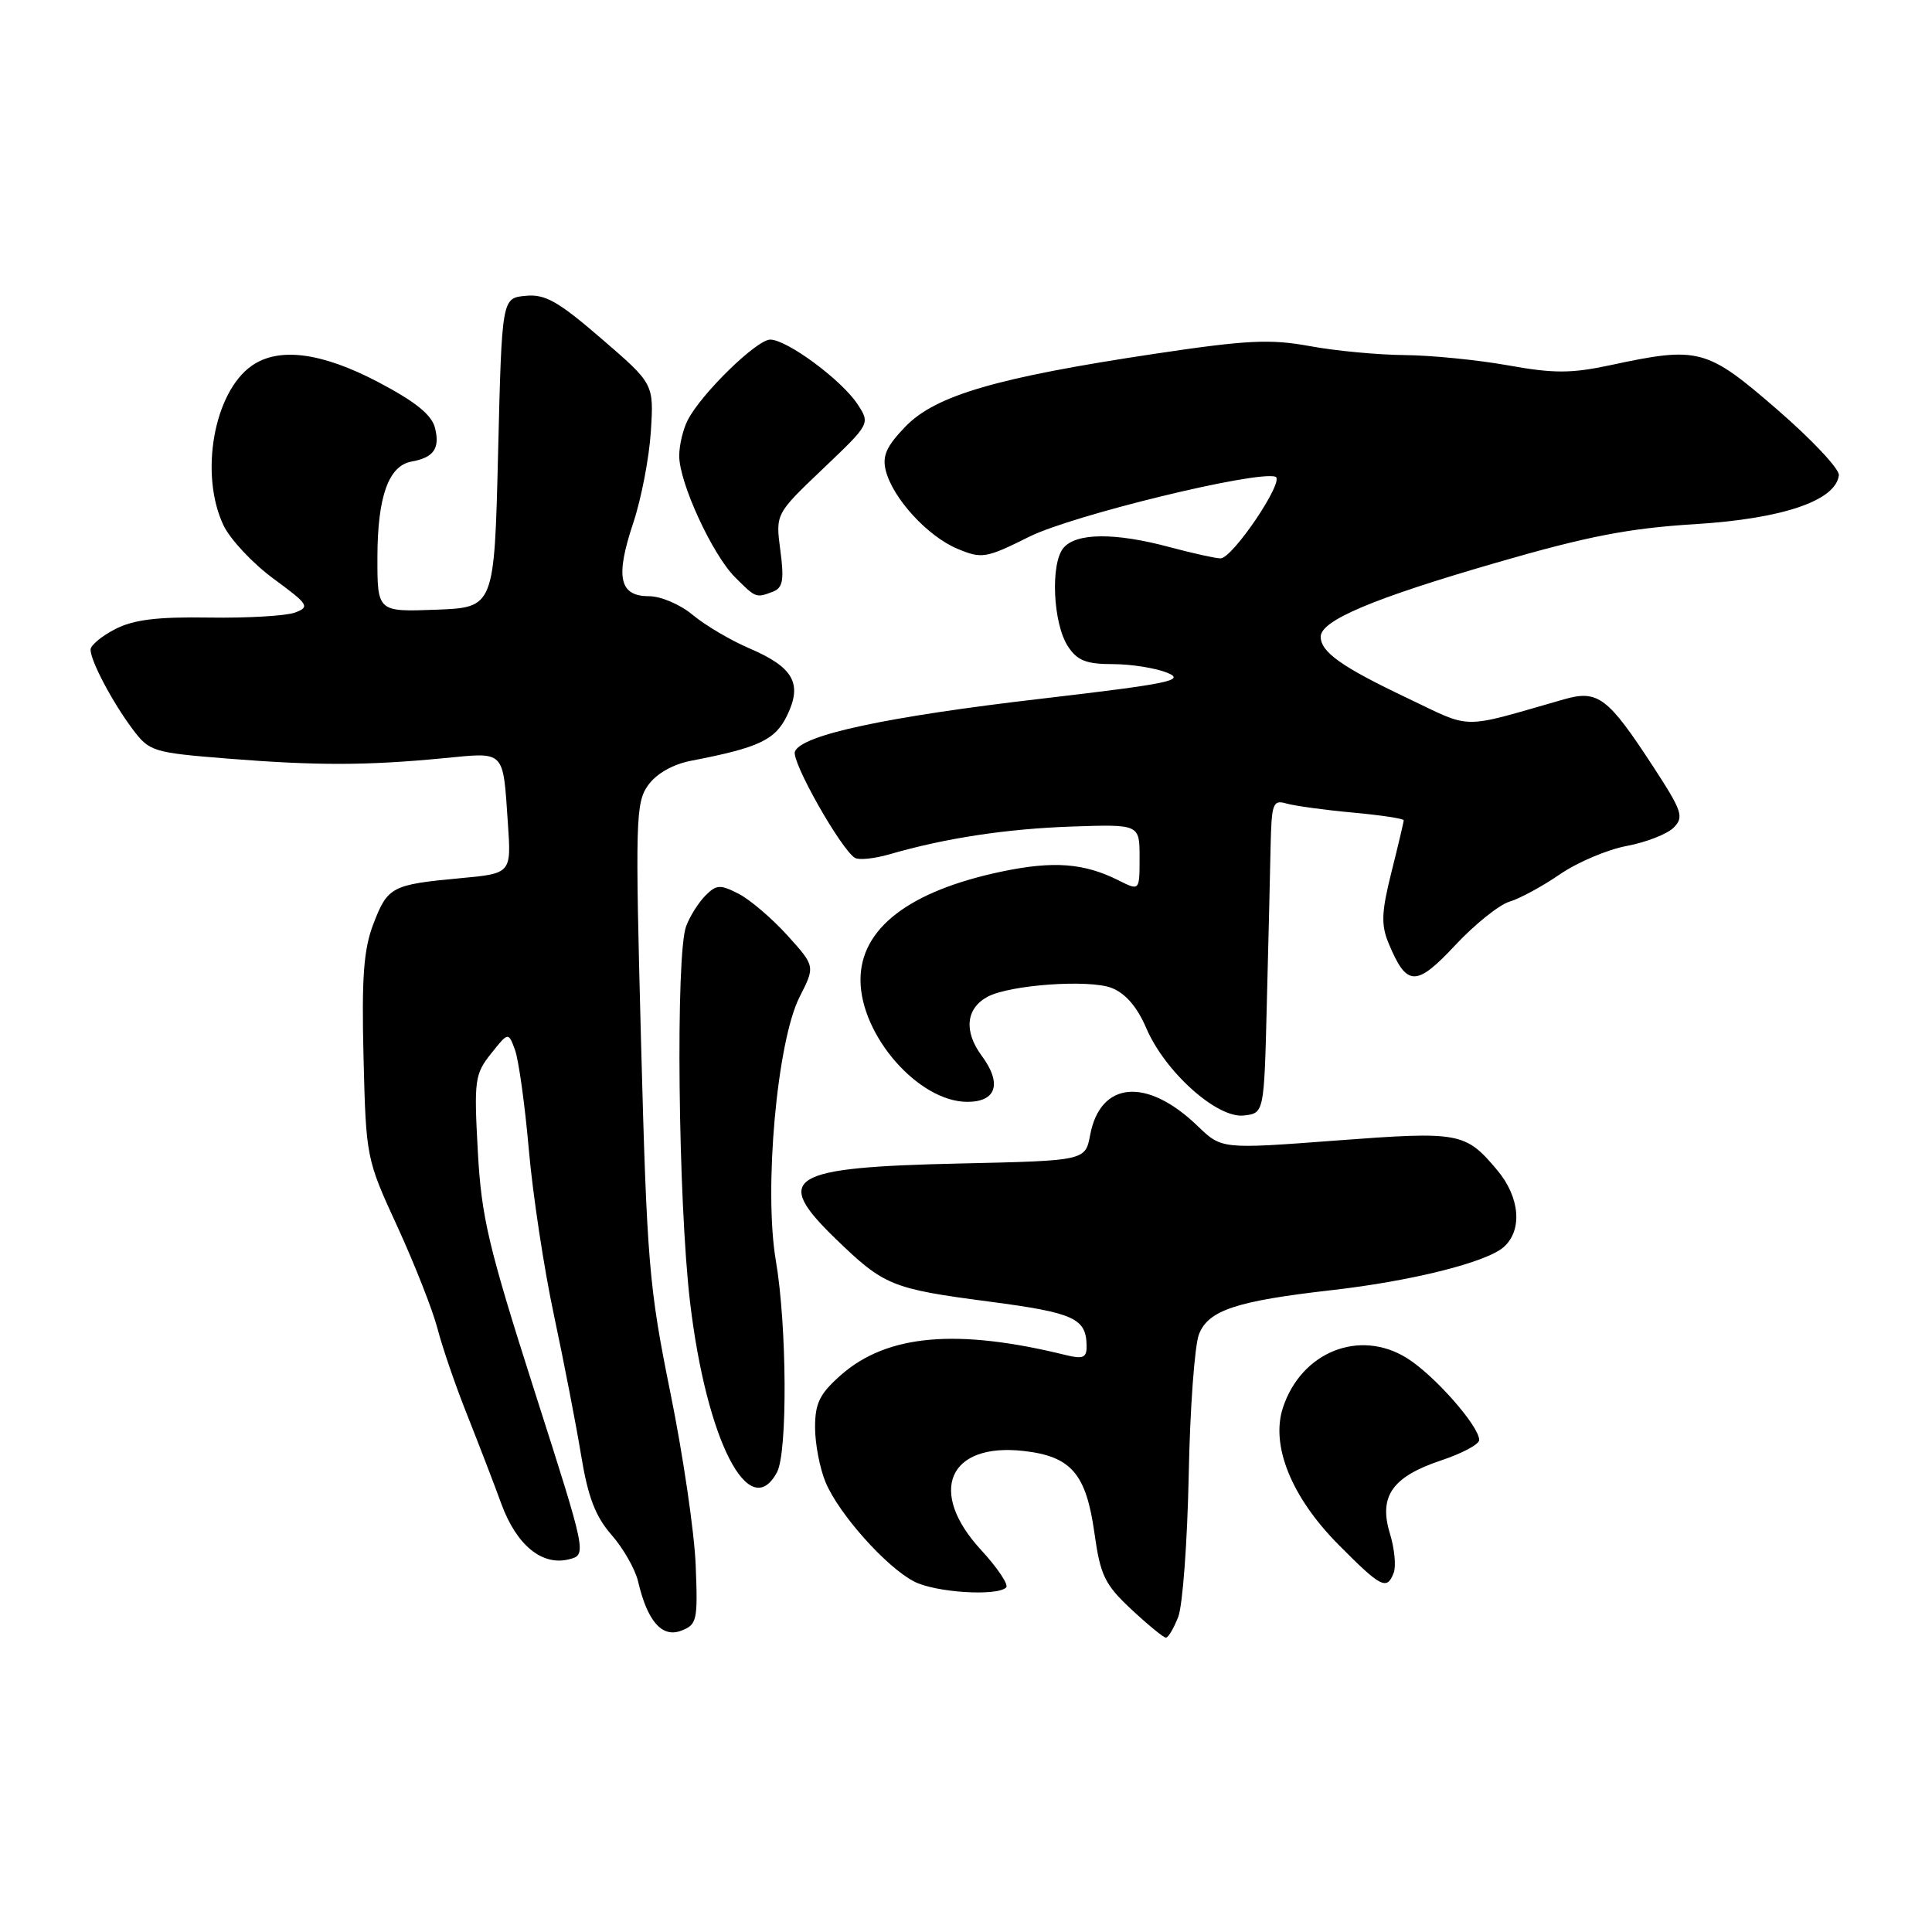 <?xml version="1.0" encoding="UTF-8" standalone="no"?>
<!DOCTYPE svg PUBLIC "-//W3C//DTD SVG 1.1//EN" "http://www.w3.org/Graphics/SVG/1.1/DTD/svg11.dtd" >
<svg xmlns="http://www.w3.org/2000/svg" xmlns:xlink="http://www.w3.org/1999/xlink" version="1.1" viewBox="0 0 256 256">
 <g >
 <path fill="currentColor"
d=" M 92.18 207.37 C 92.01 203.04 90.50 192.75 88.82 184.50 C 85.99 170.54 85.72 167.33 84.94 138.00 C 84.16 108.58 84.23 106.34 85.89 104.03 C 87.00 102.49 89.17 101.27 91.59 100.80 C 100.58 99.07 102.73 98.05 104.30 94.79 C 106.35 90.57 105.14 88.42 99.30 85.91 C 96.79 84.84 93.42 82.84 91.79 81.48 C 90.16 80.11 87.57 79.00 85.99 79.00 C 82.06 79.00 81.51 76.48 83.89 69.35 C 84.97 66.13 86.02 60.66 86.24 57.18 C 86.64 50.86 86.64 50.86 79.70 44.88 C 73.94 39.91 72.23 38.94 69.63 39.20 C 66.50 39.50 66.50 39.50 66.00 60.00 C 65.50 80.50 65.50 80.50 57.75 80.79 C 50.00 81.08 50.00 81.08 50.01 73.79 C 50.03 65.79 51.49 61.71 54.53 61.16 C 57.48 60.63 58.32 59.42 57.64 56.70 C 57.20 54.96 55.06 53.23 50.12 50.63 C 42.61 46.69 36.94 45.95 33.35 48.47 C 28.33 51.99 26.41 62.84 29.61 69.60 C 30.50 71.47 33.48 74.65 36.24 76.68 C 40.90 80.10 41.10 80.42 39.08 81.17 C 37.88 81.61 32.76 81.91 27.70 81.83 C 20.81 81.72 17.68 82.11 15.25 83.37 C 13.46 84.29 12.00 85.51 12.00 86.08 C 12.00 87.57 14.88 93.02 17.55 96.59 C 19.79 99.58 20.22 99.72 30.18 100.52 C 42.01 101.46 48.51 101.45 58.74 100.47 C 67.04 99.67 66.62 99.25 67.30 109.12 C 67.75 115.74 67.75 115.74 60.96 116.37 C 51.90 117.21 51.36 117.50 49.47 122.44 C 48.18 125.81 47.91 129.53 48.17 140.10 C 48.50 153.40 48.53 153.57 52.66 162.54 C 54.94 167.51 57.33 173.59 57.97 176.04 C 58.60 178.49 60.37 183.65 61.91 187.50 C 63.44 191.35 65.48 196.66 66.44 199.29 C 68.44 204.74 71.82 207.51 75.38 206.62 C 77.77 206.02 77.77 206.02 70.81 184.27 C 64.70 165.15 63.79 161.32 63.31 152.51 C 62.80 143.14 62.91 142.32 65.06 139.62 C 67.36 136.73 67.36 136.73 68.24 139.12 C 68.72 140.43 69.55 146.37 70.07 152.31 C 70.59 158.26 72.09 168.16 73.41 174.31 C 74.72 180.47 76.34 188.80 77.00 192.83 C 77.91 198.38 78.90 200.95 81.04 203.39 C 82.59 205.16 84.17 207.93 84.55 209.55 C 85.78 214.83 87.72 217.04 90.25 216.08 C 92.36 215.28 92.48 214.74 92.18 207.37 Z  M 156.12 214.25 C 156.71 212.74 157.33 204.30 157.51 195.50 C 157.68 186.70 158.29 178.29 158.87 176.80 C 160.10 173.62 163.81 172.39 176.47 170.95 C 187.04 169.75 196.98 167.26 199.25 165.24 C 201.77 163.01 201.40 158.63 198.39 155.05 C 194.16 150.02 193.45 149.89 176.99 151.13 C 161.87 152.27 161.87 152.27 158.69 149.20 C 151.97 142.72 145.80 143.24 144.45 150.39 C 143.81 153.80 143.81 153.80 127.16 154.17 C 104.43 154.68 102.29 155.98 110.75 164.17 C 117.15 170.36 118.14 170.77 131.10 172.47 C 142.35 173.95 143.95 174.68 143.98 178.37 C 144.00 179.90 143.51 180.11 141.25 179.56 C 126.82 176.00 117.56 176.81 111.44 182.19 C 108.62 184.67 108.00 185.91 108.00 189.14 C 108.00 191.30 108.63 194.58 109.40 196.42 C 111.15 200.61 117.44 207.66 121.13 209.56 C 123.94 211.02 132.12 211.54 133.32 210.35 C 133.68 209.99 132.18 207.75 129.99 205.37 C 122.87 197.65 125.67 191.14 135.63 192.26 C 141.92 192.97 143.91 195.26 145.01 203.08 C 145.80 208.75 146.37 209.94 149.91 213.25 C 152.12 215.31 154.18 217.00 154.49 217.00 C 154.80 217.00 155.53 215.76 156.12 214.25 Z  M 184.67 208.41 C 185.01 207.54 184.78 205.19 184.17 203.20 C 182.66 198.27 184.48 195.67 190.96 193.51 C 193.73 192.59 196.00 191.38 196.00 190.81 C 196.00 188.96 190.00 182.16 186.40 179.94 C 180.12 176.05 172.43 179.14 170.00 186.51 C 168.34 191.53 171.12 198.39 177.36 204.68 C 183.00 210.37 183.77 210.76 184.67 208.41 Z  M 102.96 195.07 C 104.37 192.44 104.27 175.64 102.81 167.08 C 101.19 157.65 102.96 137.97 105.95 132.10 C 108.02 128.03 108.02 128.03 104.34 123.95 C 102.31 121.71 99.41 119.23 97.89 118.44 C 95.44 117.18 94.94 117.20 93.48 118.66 C 92.57 119.57 91.42 121.39 90.92 122.72 C 89.51 126.43 89.85 159.06 91.43 172.50 C 93.60 190.85 99.28 201.96 102.96 195.07 Z  M 167.86 133.00 C 168.07 125.03 168.29 115.66 168.36 112.20 C 168.49 106.40 168.66 105.94 170.50 106.48 C 171.60 106.79 175.54 107.33 179.25 107.67 C 182.96 108.01 186.00 108.47 186.00 108.69 C 186.00 108.91 185.27 111.99 184.38 115.54 C 183.05 120.84 182.98 122.53 183.99 124.97 C 186.39 130.76 187.63 130.80 192.79 125.28 C 195.38 122.51 198.62 119.90 200.00 119.48 C 201.38 119.07 204.40 117.43 206.71 115.84 C 209.03 114.25 213.02 112.56 215.57 112.09 C 218.12 111.61 220.91 110.52 221.76 109.67 C 223.16 108.27 222.91 107.50 219.12 101.68 C 213.04 92.35 211.75 91.37 207.21 92.67 C 193.28 96.66 195.25 96.67 186.48 92.50 C 177.78 88.37 175.00 86.40 175.00 84.37 C 175.00 82.22 181.91 79.30 198.20 74.58 C 210.32 71.06 215.82 69.99 224.65 69.45 C 236.23 68.73 243.25 66.34 243.66 62.97 C 243.76 62.16 240.08 58.24 235.47 54.25 C 226.11 46.14 225.09 45.87 213.32 48.40 C 208.20 49.49 205.87 49.50 199.82 48.41 C 195.79 47.69 189.63 47.08 186.12 47.05 C 182.60 47.02 176.95 46.49 173.55 45.86 C 168.31 44.90 165.21 45.05 152.94 46.89 C 132.11 50.02 123.98 52.39 120.00 56.50 C 117.46 59.12 116.88 60.41 117.37 62.35 C 118.29 66.02 122.91 71.06 126.85 72.71 C 130.11 74.07 130.62 73.99 136.40 71.11 C 142.09 68.28 166.49 62.33 169.00 63.17 C 170.32 63.61 163.33 74.00 161.72 73.99 C 161.05 73.98 158.03 73.31 155.00 72.50 C 147.75 70.55 142.58 70.59 140.91 72.61 C 139.16 74.71 139.53 82.63 141.51 85.65 C 142.74 87.53 143.93 88.00 147.46 88.00 C 149.88 88.00 153.14 88.52 154.68 89.15 C 157.13 90.15 154.93 90.60 138.00 92.58 C 117.44 94.97 106.17 97.39 105.33 99.59 C 104.83 100.87 111.41 112.51 113.28 113.67 C 113.79 113.99 115.85 113.78 117.86 113.20 C 125.31 111.04 133.37 109.82 142.06 109.52 C 151.00 109.22 151.00 109.22 151.00 113.63 C 151.00 118.05 151.00 118.05 148.25 116.67 C 143.65 114.36 139.62 114.05 132.76 115.48 C 120.46 118.06 113.99 123.03 114.02 129.88 C 114.05 137.25 121.74 146.00 128.18 146.00 C 132.04 146.00 132.80 143.57 130.08 139.89 C 127.68 136.65 127.99 133.61 130.87 132.07 C 133.81 130.49 144.29 129.75 147.28 130.90 C 149.12 131.61 150.68 133.41 151.89 136.24 C 154.38 142.05 161.28 148.22 164.82 147.81 C 167.50 147.50 167.50 147.50 167.86 133.00 Z  M 102.44 78.39 C 103.73 77.89 103.92 76.84 103.40 72.93 C 102.76 68.10 102.76 68.10 109.04 62.12 C 115.32 56.14 115.32 56.14 113.62 53.55 C 111.53 50.36 104.28 45.00 102.06 45.00 C 100.26 45.00 92.90 52.19 91.12 55.68 C 90.50 56.89 90.00 59.01 90.00 60.41 C 90.00 63.95 94.38 73.47 97.39 76.48 C 100.17 79.26 100.16 79.26 102.44 78.39 Z "/>
</g>
</svg>